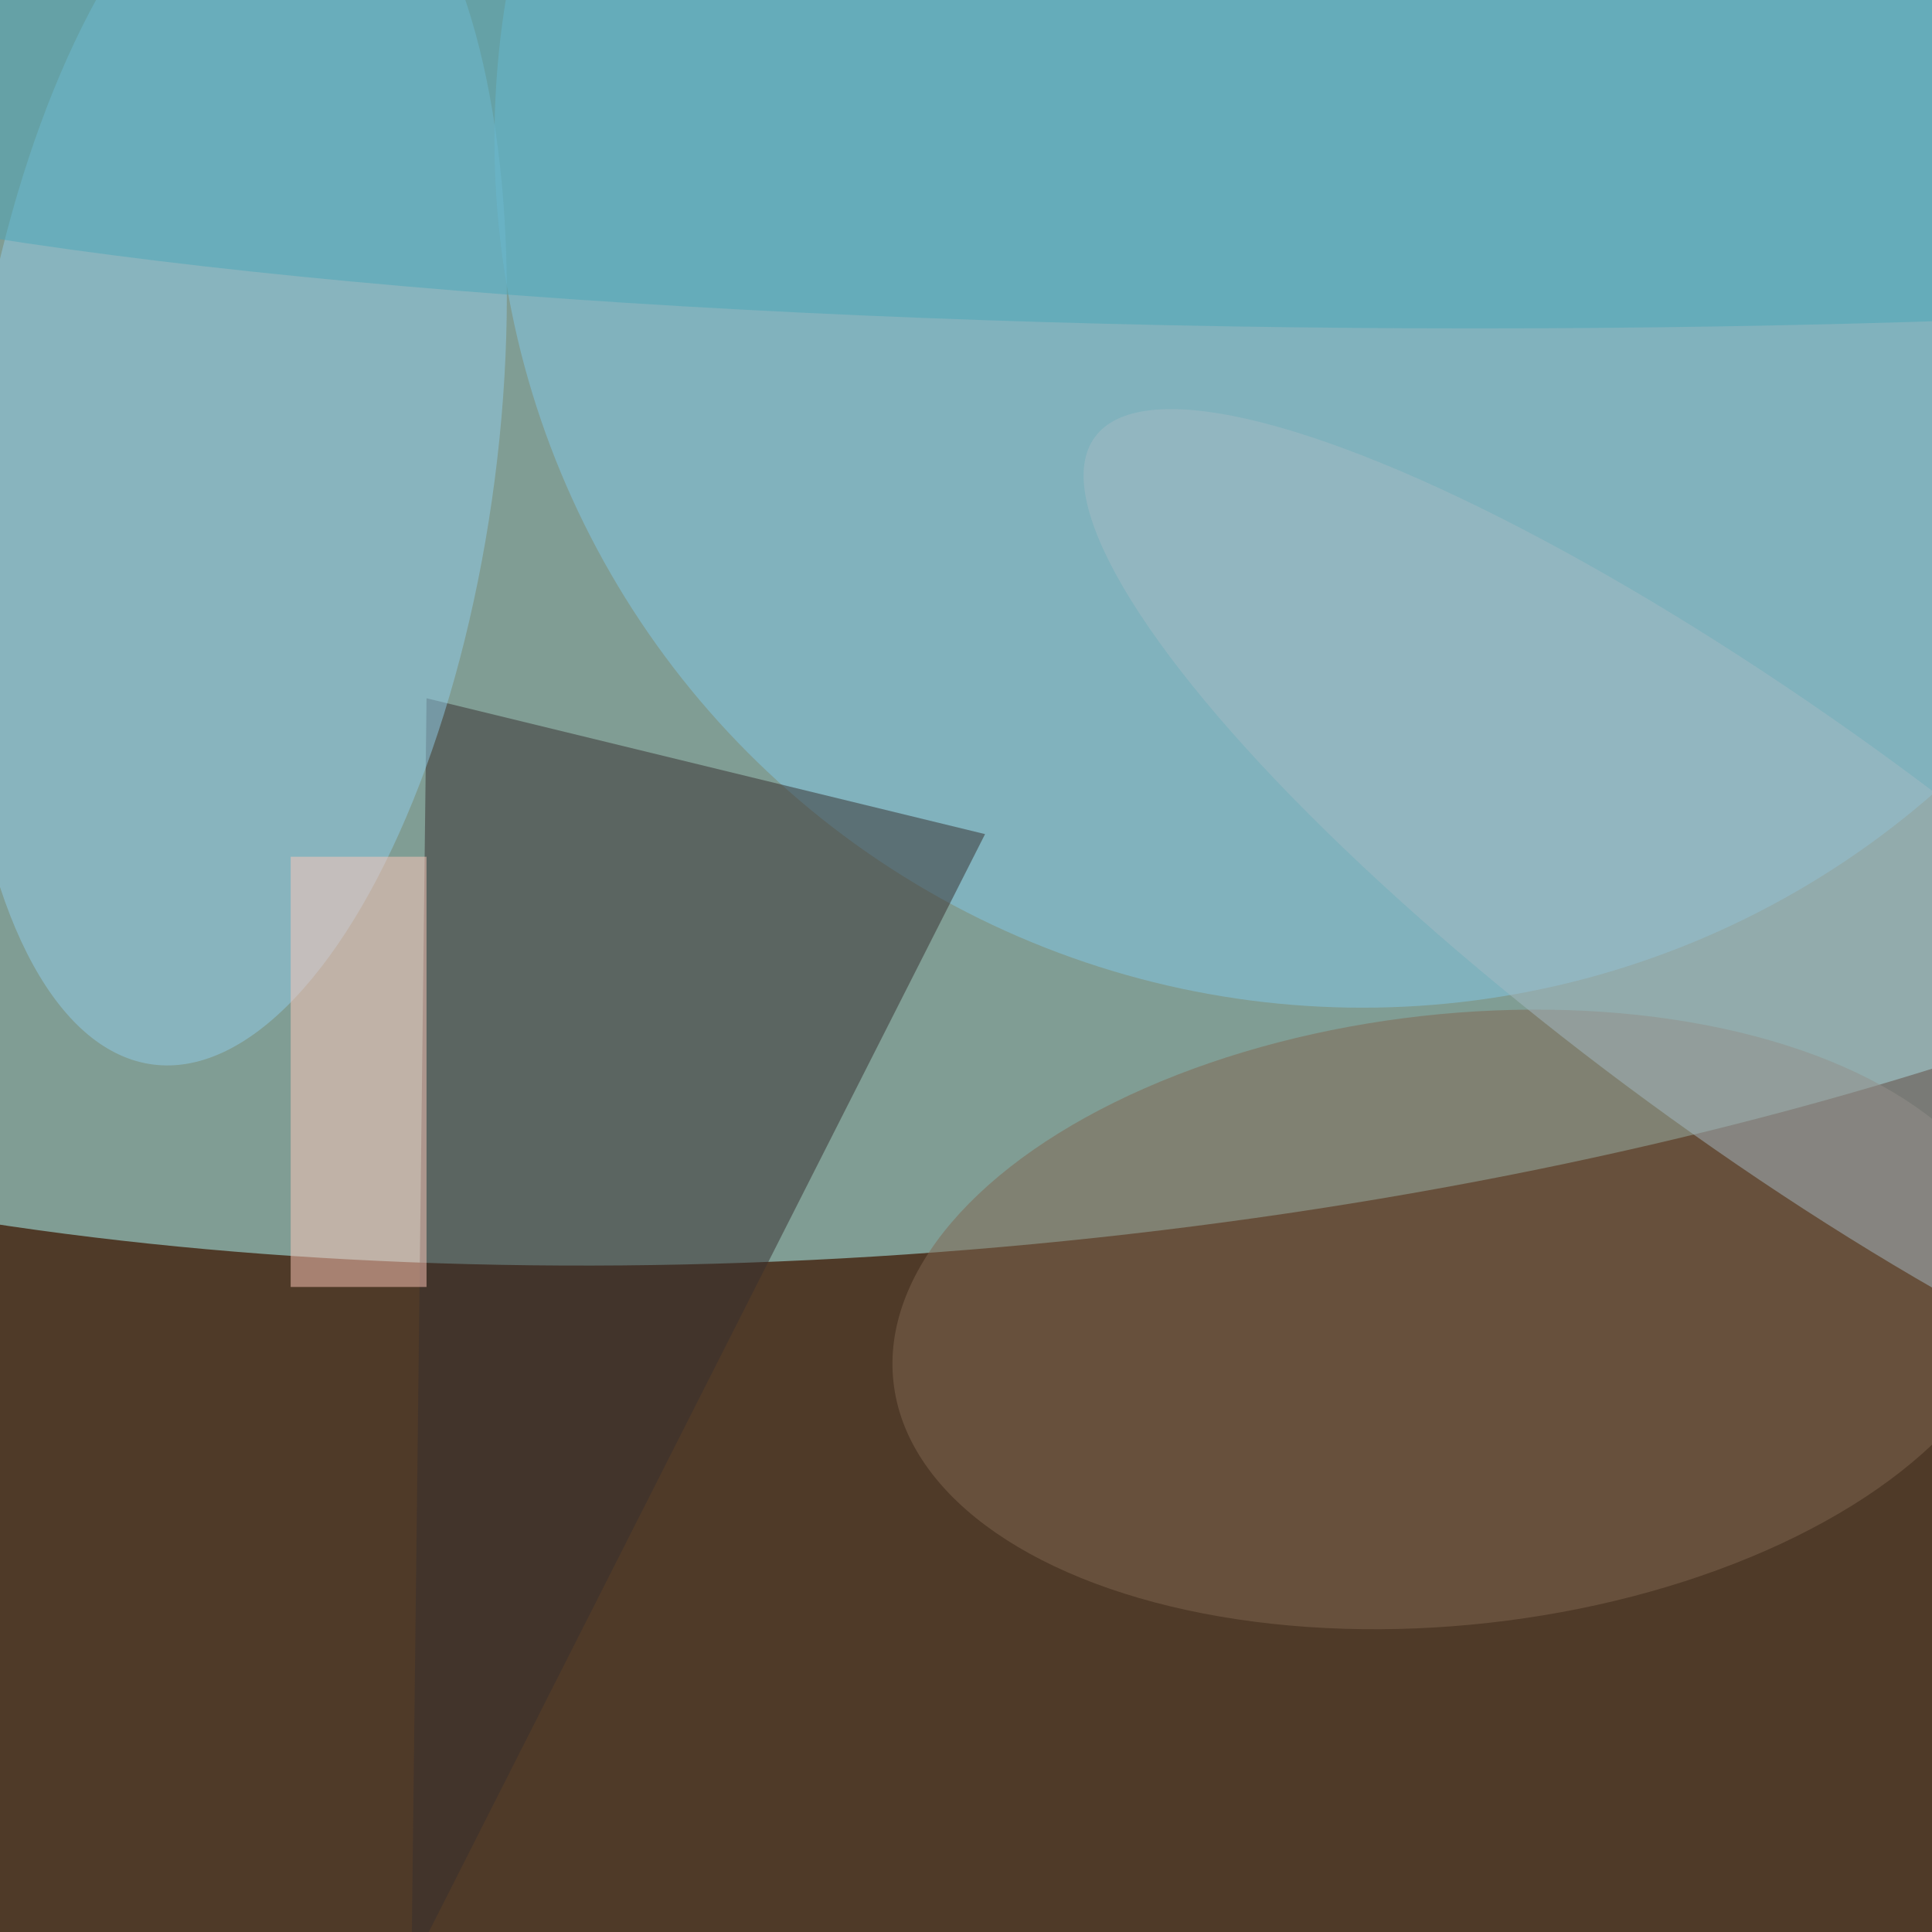 <svg xmlns='http://www.w3.org/2000/svg' viewBox='0 0 300 300'><defs/><filter id='a'><feGaussianBlur stdDeviation='12'/></filter><rect width='100%' height='100%' fill='#4f3a28'/><g filter='url(#a)'><g fill-opacity='.5' transform='translate(.6 .6) scale(1.172)'><circle r='1' fill='#b2ffff' transform='matrix(-9.416 -99.615 253.868 -23.998 127 64.7)'/><circle cx='180' cy='18' r='115' fill='#83c9e7'/><path fill='#372e2e' d='M56 92l74 18-76 150z'/><circle r='1' fill='#91cde9' transform='matrix(34.64 4.499 -10.653 82.025 30.4 58.5)'/><circle r='1' fill='#816650' transform='matrix(74.433 -8.331 4.498 40.192 192.3 174.3)'/><path fill='#ffc8bb' d='M38 113h18v57H38z'/><circle r='1' fill='#a5bbc4' transform='matrix(89.759 65.694 -16.396 22.402 234.3 123.1)'/><ellipse cx='195' cy='10' fill='#4aa7b9' rx='255' ry='33'/></g></g></svg>